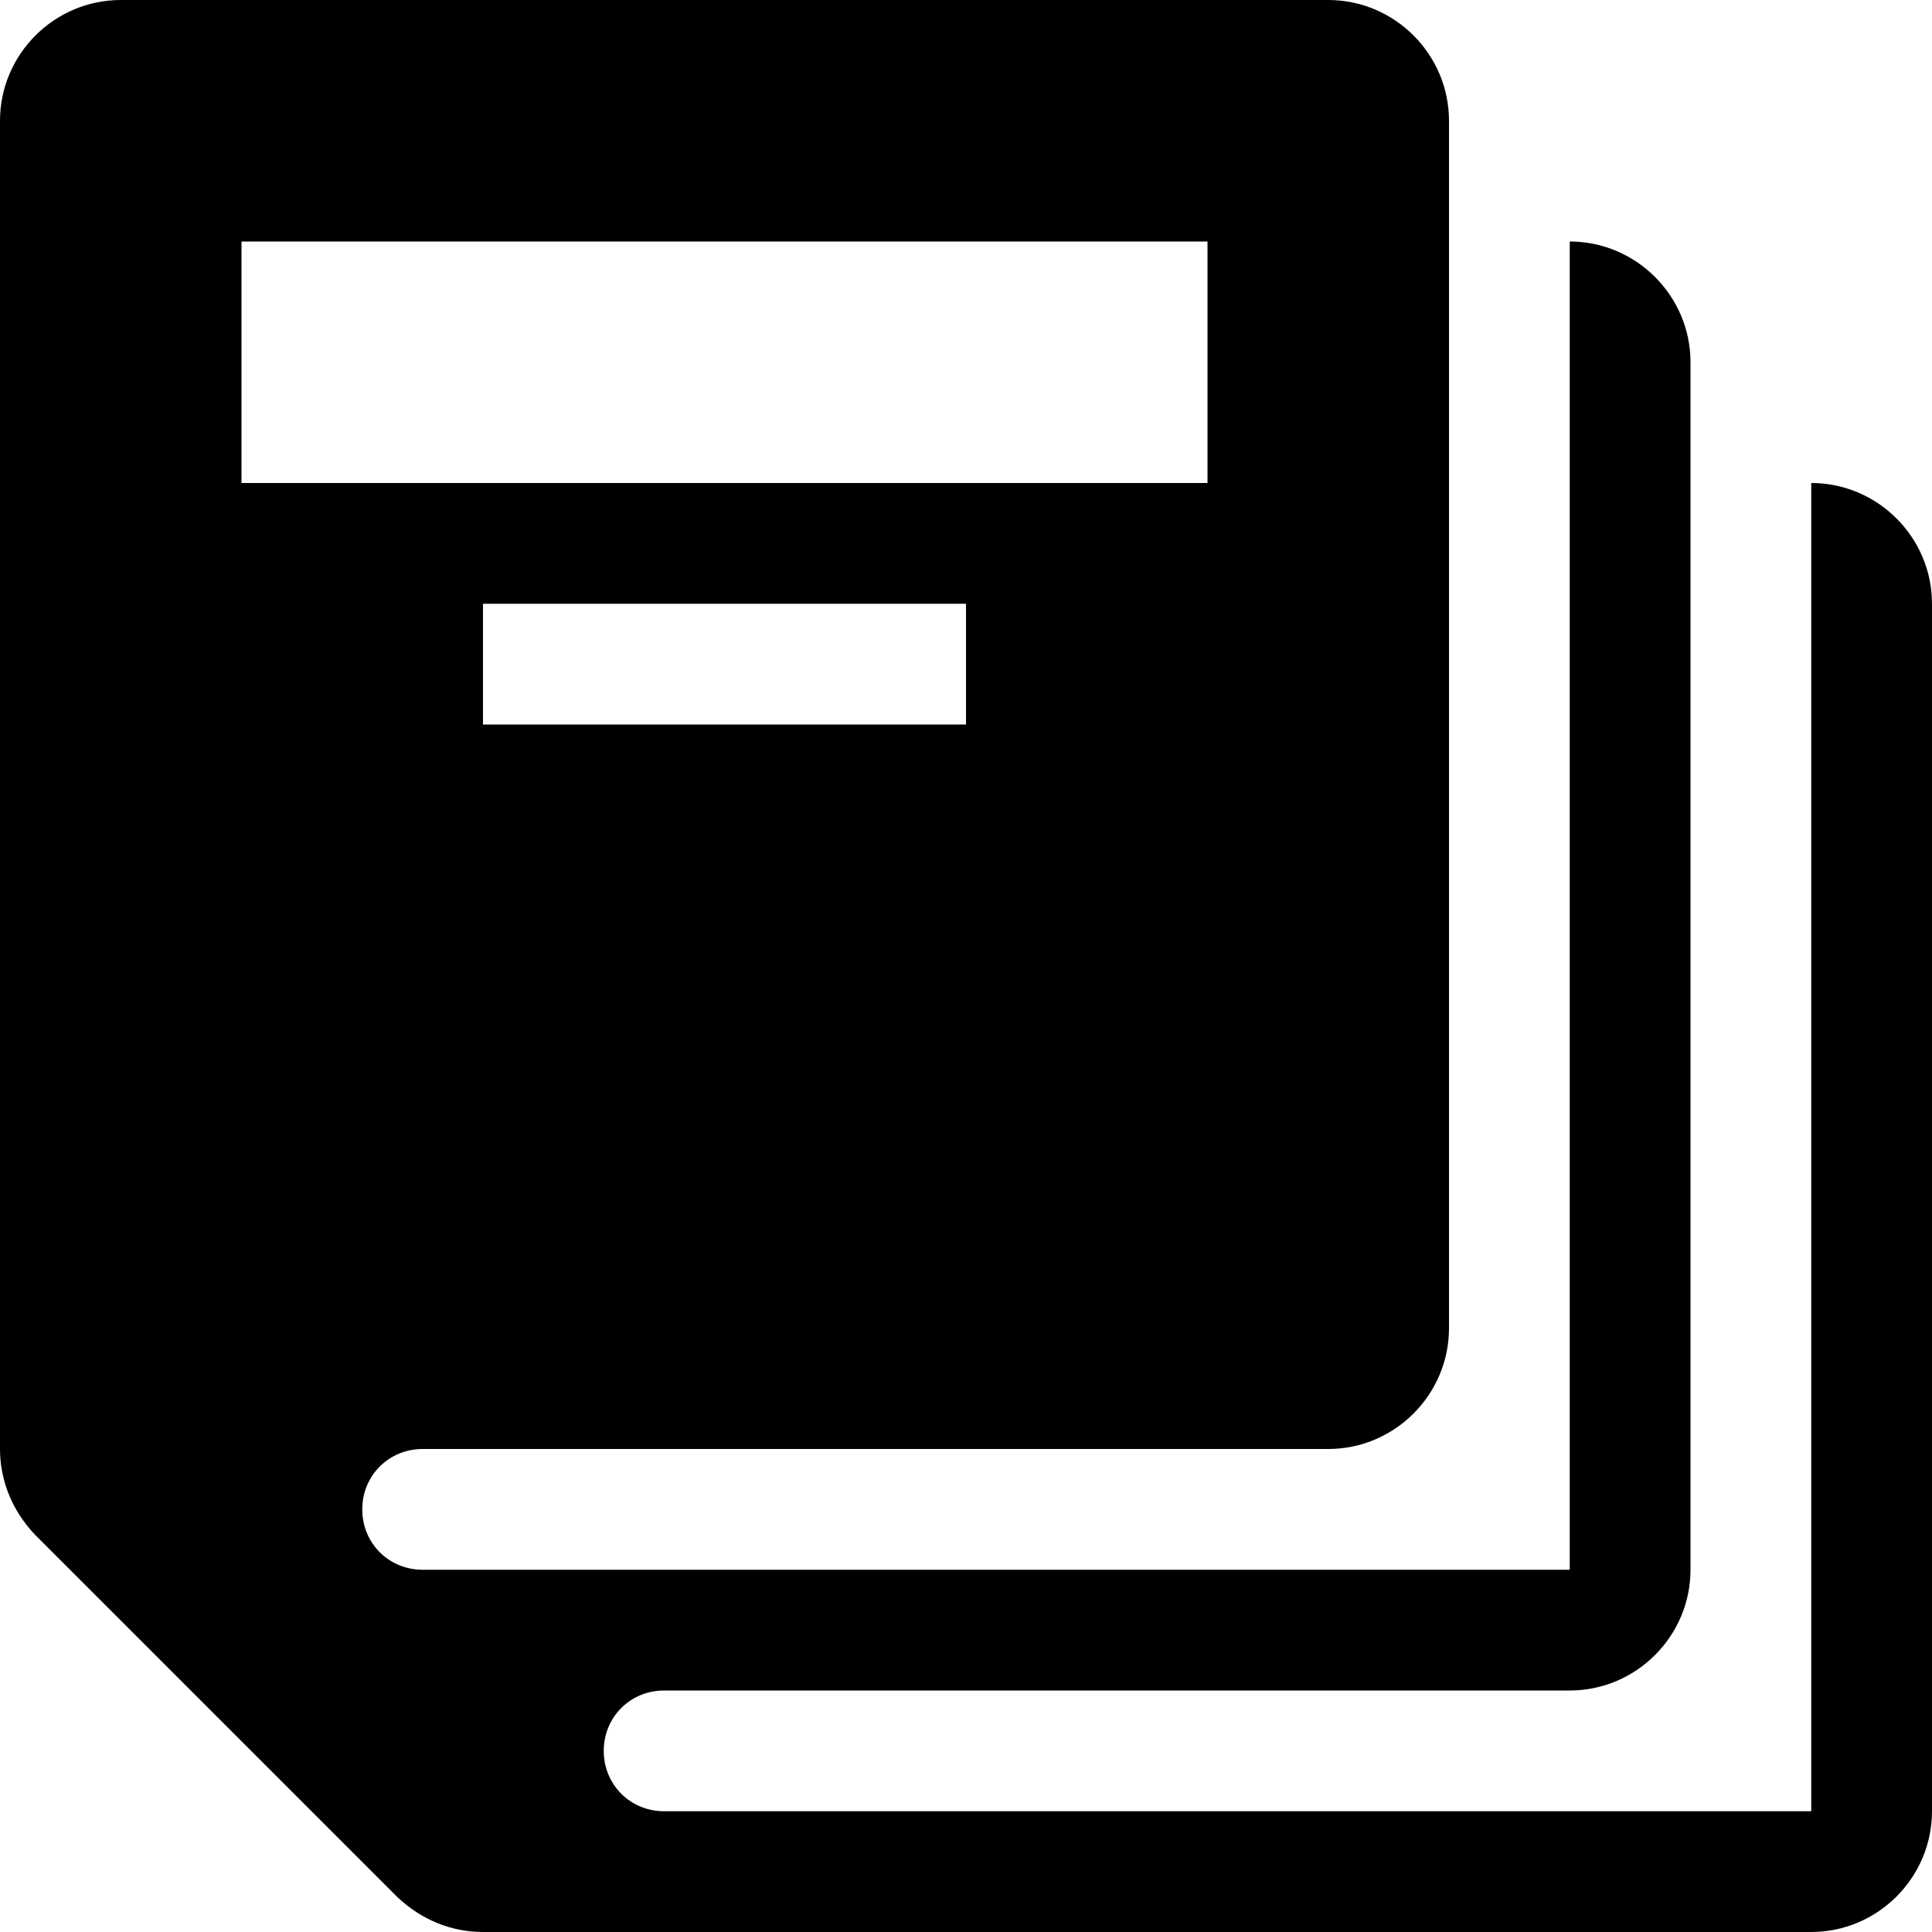 <svg height='100px' width='100px'  fill="#000000" xmlns="http://www.w3.org/2000/svg" xmlns:xlink="http://www.w3.org/1999/xlink" version="1.1" x="0px" y="0px" viewBox="0 0 16 16" style="enable-background:new 0 0 16 16;" xml:space="preserve"><style type="text/css">
	.st0{fill-rule:evenodd;clip-rule:evenodd;fill:#000000;}
	.st1{fill:#000000;}
</style><g><path class="st1" d="M15,4v11H5.5C5.22,15,5,14.78,5,14.5S5.22,14,5.5,14H13c0.55,0,1-0.45,1-1V3c0-0.55-0.45-1-1-1v11H3.5   C3.22,13,3,12.78,3,12.5S3.22,12,3.5,12H11c0.55,0,1-0.45,1-1V1c0-0.55-0.45-1-1-1H1C0.45,0,0,0.45,0,1v11   c0,0.26,0.1,0.51,0.29,0.71l3,3C3.49,15.9,3.74,16,4,16h11c0.55,0,1-0.45,1-1V5C16,4.45,15.55,4,15,4z M8,6H4V5h4V6z M2,2h8v2H2V2z   "></path></g></svg>